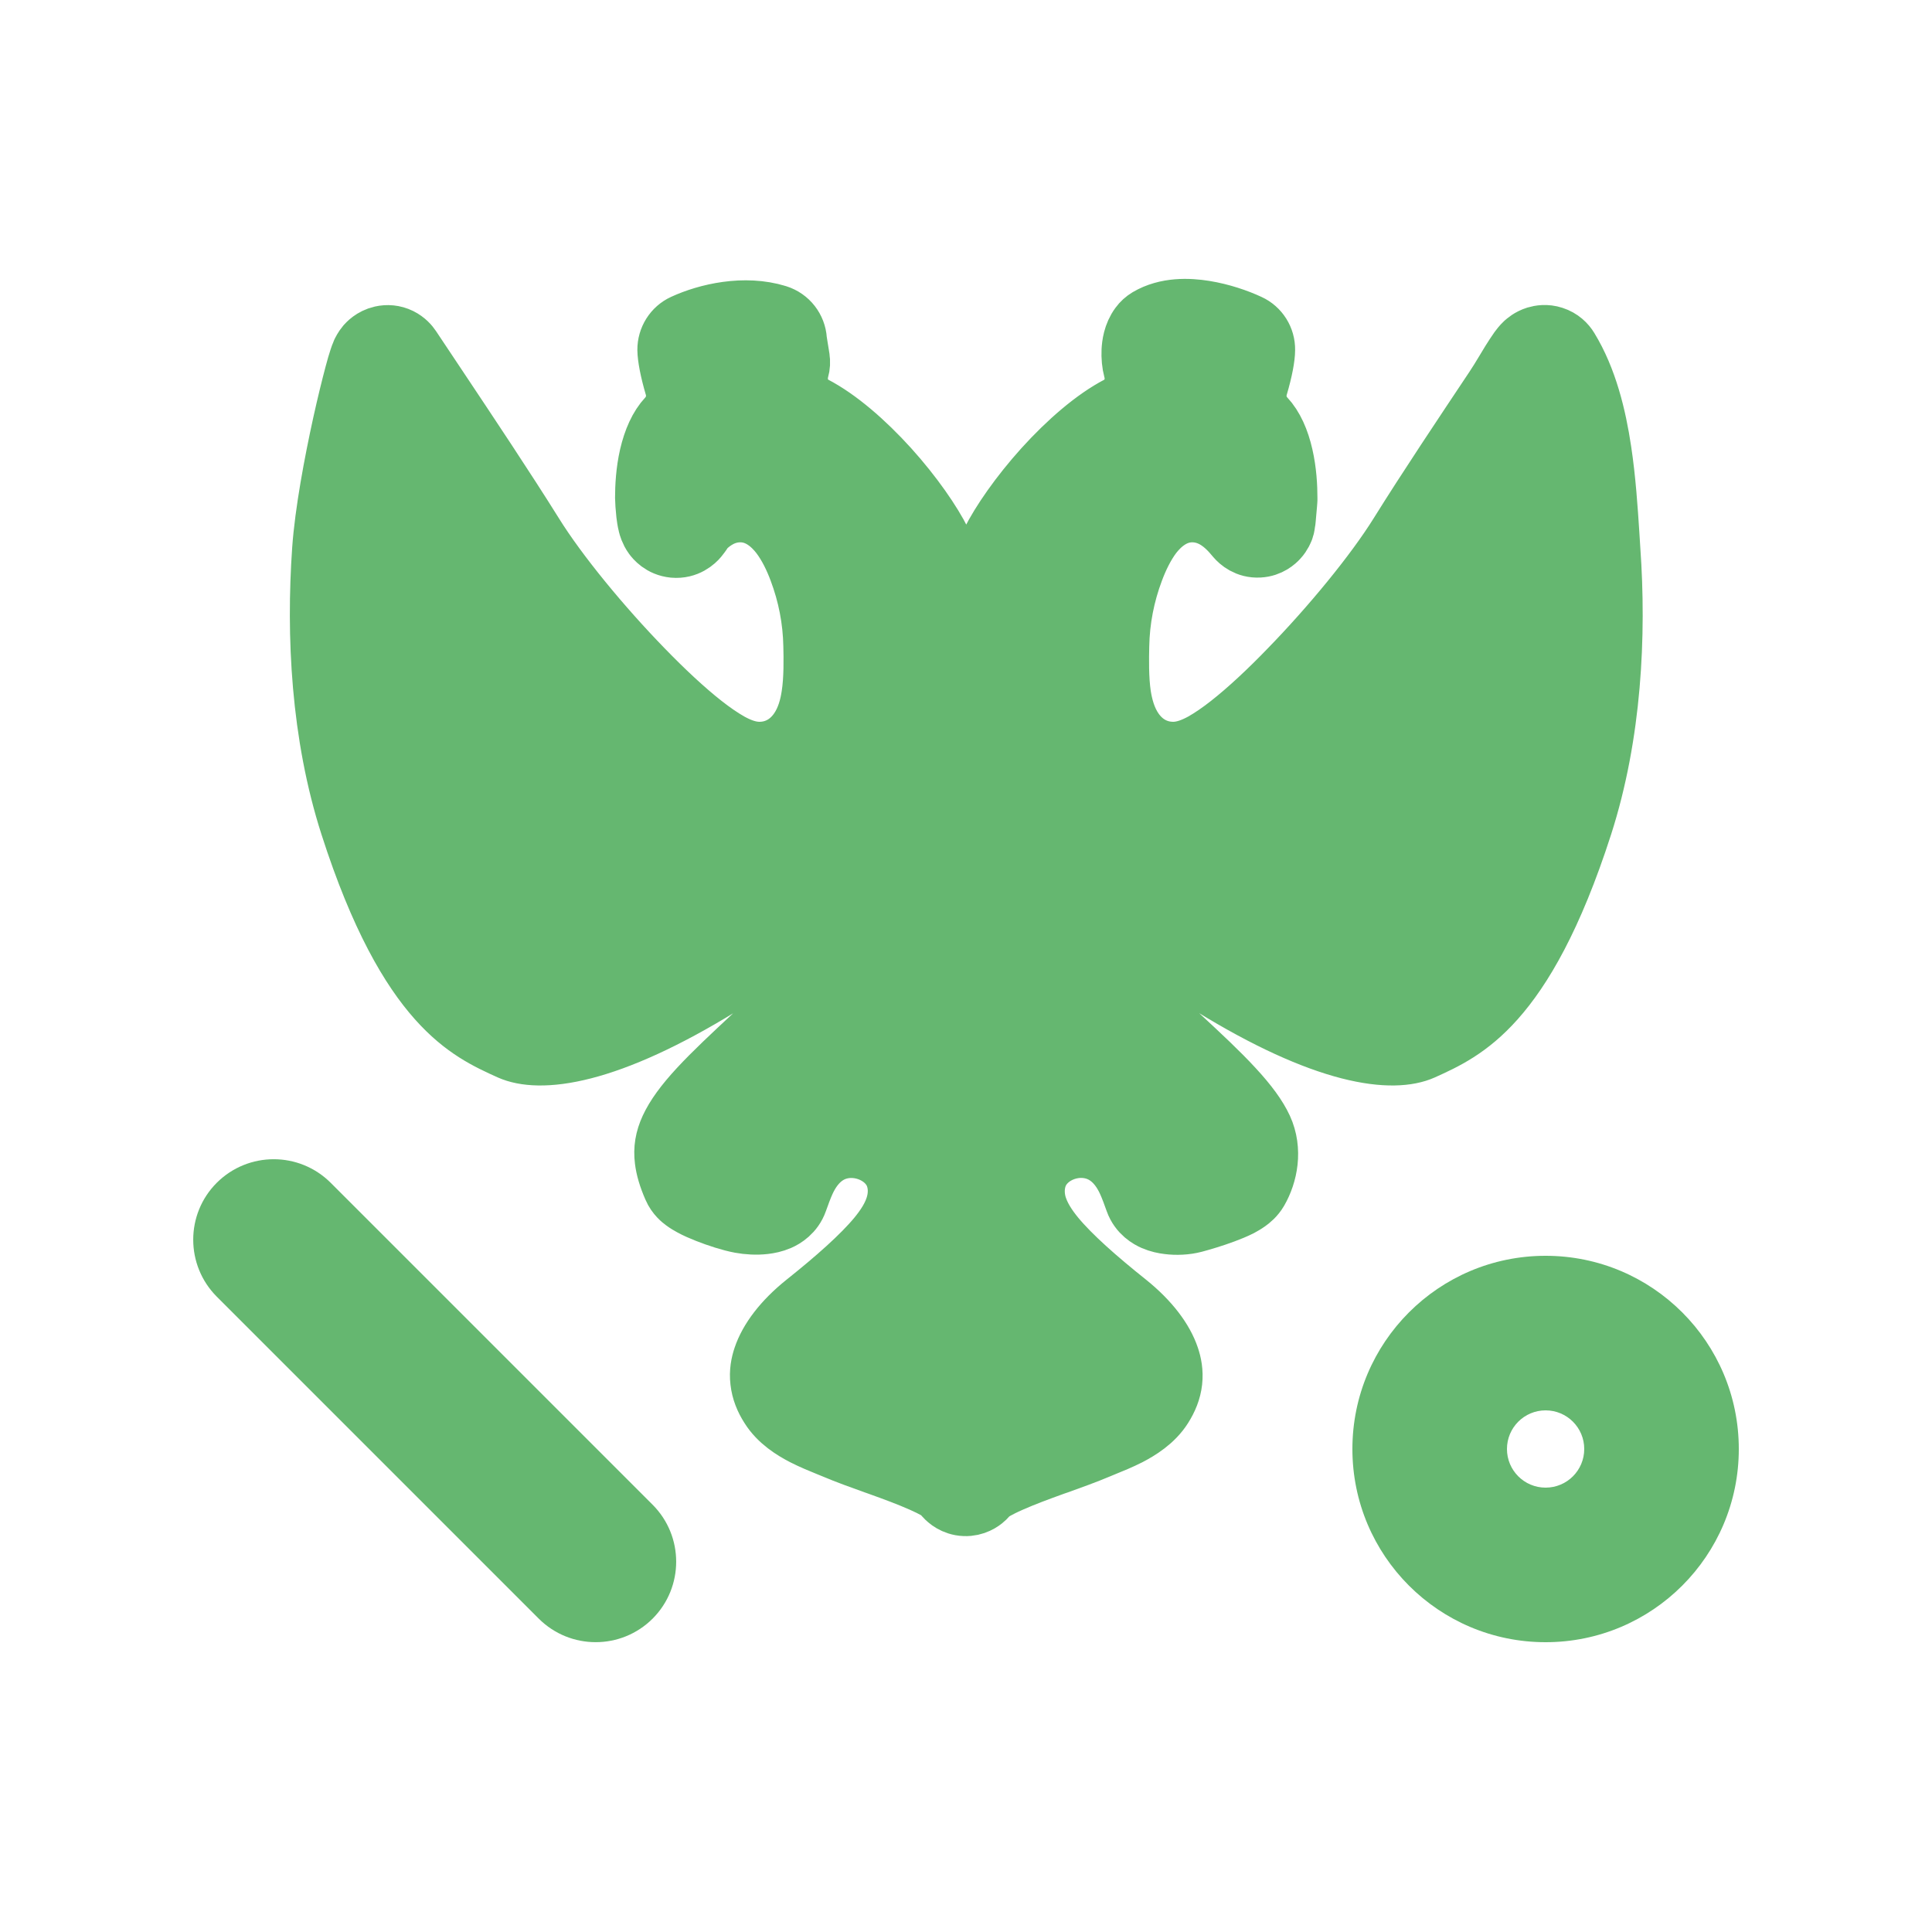 <svg width="20" height="20" viewBox="0 0 20 20" fill="none" xmlns="http://www.w3.org/2000/svg">
<path fill-rule="evenodd" clip-rule="evenodd" d="M14 15C14 13.895 14.895 13 16 13C17.105 13 18 13.895 18 15C18 16.105 17.105 17 16 17C14.895 17 14 16.105 14 15ZM16 14.6C15.779 14.6 15.6 14.779 15.6 15C15.6 15.221 15.779 15.4 16 15.4C16.221 15.4 16.4 15.221 16.4 15C16.4 14.779 16.221 14.6 16 14.6Z" fill="#65B770"/>
<path fill-rule="evenodd" clip-rule="evenodd" d="M2.244 12.244C2.57 11.919 3.097 11.919 3.423 12.244L6.756 15.577C7.081 15.903 7.081 16.43 6.756 16.756C6.43 17.081 5.903 17.081 5.577 16.756L2.244 13.423C1.919 13.097 1.919 12.569 2.244 12.244Z" fill="#65B770"/>
<path d="M7.96 14.57L7.96 14.57C8.054 14.721 8.207 14.813 8.317 14.87C8.403 14.914 8.501 14.954 8.57 14.982C8.591 14.99 8.609 14.998 8.624 15.004L8.74 14.727L8.624 15.004C8.768 15.065 8.917 15.118 9.059 15.169C9.072 15.174 9.084 15.178 9.096 15.182C9.252 15.238 9.399 15.292 9.539 15.354C9.666 15.41 9.724 15.448 9.745 15.464C9.751 15.473 9.758 15.484 9.767 15.495C9.784 15.514 9.841 15.578 9.943 15.597C10.06 15.618 10.146 15.567 10.185 15.536C10.218 15.51 10.238 15.482 10.244 15.473C10.265 15.457 10.326 15.416 10.467 15.354C10.607 15.292 10.754 15.238 10.909 15.182C10.922 15.178 10.934 15.173 10.947 15.169C11.088 15.118 11.238 15.065 11.382 15.004C11.397 14.998 11.415 14.99 11.435 14.982C11.505 14.954 11.602 14.914 11.689 14.87C11.798 14.813 11.951 14.721 12.046 14.57L12.046 14.57C12.097 14.489 12.135 14.4 12.146 14.301C12.157 14.201 12.139 14.115 12.116 14.047C12.055 13.865 11.908 13.668 11.677 13.482C11.361 13.23 11.094 12.994 10.93 12.796C10.854 12.703 10.769 12.583 10.736 12.447C10.719 12.372 10.713 12.275 10.75 12.175C10.838 11.94 11.161 11.817 11.408 11.946C11.546 12.019 11.62 12.147 11.66 12.234C11.687 12.292 11.719 12.38 11.739 12.437C11.785 12.567 11.892 12.624 11.938 12.644C11.993 12.668 12.049 12.679 12.092 12.684C12.177 12.695 12.278 12.691 12.365 12.668C12.444 12.647 12.565 12.611 12.675 12.57C12.729 12.55 12.788 12.526 12.84 12.5C12.866 12.486 12.896 12.469 12.925 12.448C12.949 12.431 12.998 12.393 13.034 12.331C13.133 12.159 13.186 11.906 13.08 11.675L12.807 11.801L13.08 11.675C13.024 11.554 12.927 11.421 12.777 11.259C12.628 11.097 12.44 10.921 12.211 10.709C12.099 10.604 12.079 10.421 12.171 10.29C12.259 10.165 12.415 10.136 12.534 10.21C13.114 10.568 13.588 10.776 13.96 10.872C14.337 10.969 14.583 10.945 14.73 10.88C14.96 10.776 15.213 10.66 15.487 10.352C15.766 10.039 16.083 9.507 16.392 8.548C16.695 7.606 16.744 6.576 16.681 5.688C16.678 5.637 16.674 5.583 16.671 5.528C16.654 5.269 16.634 4.964 16.589 4.666C16.535 4.305 16.441 3.919 16.248 3.603C16.218 3.553 16.164 3.498 16.082 3.472C16.006 3.447 15.939 3.459 15.899 3.471C15.831 3.492 15.788 3.531 15.778 3.541L15.777 3.541C15.747 3.569 15.725 3.599 15.714 3.614C15.688 3.65 15.658 3.698 15.63 3.742C15.612 3.772 15.593 3.803 15.575 3.833C15.535 3.9 15.496 3.963 15.462 4.014C15.156 4.473 14.764 5.059 14.476 5.522C14.22 5.933 13.769 6.479 13.341 6.919C13.127 7.141 12.911 7.343 12.721 7.492C12.627 7.566 12.533 7.631 12.446 7.68C12.367 7.723 12.259 7.772 12.146 7.772C11.975 7.772 11.837 7.688 11.746 7.556C11.666 7.441 11.633 7.305 11.616 7.198C11.59 7.028 11.594 6.811 11.597 6.686C11.602 6.418 11.653 6.156 11.748 5.904C11.794 5.781 11.857 5.649 11.938 5.542L11.727 5.38L11.938 5.542C12.017 5.44 12.152 5.314 12.341 5.314C12.509 5.314 12.629 5.405 12.704 5.479L12.915 5.266L12.704 5.479C12.736 5.51 12.764 5.544 12.788 5.572L12.788 5.572C12.822 5.612 12.905 5.686 13.034 5.679C13.149 5.673 13.217 5.606 13.239 5.582C13.281 5.537 13.298 5.488 13.3 5.484L13.3 5.483C13.308 5.461 13.312 5.443 13.312 5.44L13.312 5.439C13.314 5.429 13.316 5.421 13.316 5.419L13.316 5.419C13.317 5.413 13.317 5.407 13.318 5.403L13.321 5.374C13.323 5.352 13.325 5.324 13.328 5.295L13.335 5.216L13.337 5.189L13.338 5.179L13.338 5.173L13.338 5.169L13.338 5.169C13.338 5.168 13.338 5.161 13.338 5.154C13.338 5.039 13.33 4.878 13.293 4.717L13.001 4.784L13.293 4.717C13.256 4.554 13.195 4.413 13.103 4.315C13.028 4.235 12.999 4.116 13.032 4.004C13.083 3.831 13.107 3.697 13.107 3.622C13.109 3.504 13.041 3.395 12.933 3.346C12.815 3.291 12.646 3.232 12.47 3.204C12.308 3.178 12.074 3.167 11.878 3.283C11.843 3.304 11.813 3.331 11.789 3.364C11.718 3.46 11.706 3.571 11.703 3.629C11.7 3.696 11.706 3.768 11.723 3.83L12.013 3.751L11.723 3.83C11.765 3.981 11.694 4.132 11.575 4.194C11.323 4.325 11.045 4.566 10.796 4.841C10.548 5.116 10.351 5.402 10.251 5.602L10.52 5.736L10.251 5.602C10.2 5.706 10.102 5.764 10.003 5.764C9.904 5.764 9.806 5.706 9.754 5.602C9.655 5.402 9.458 5.116 9.21 4.841C8.961 4.566 8.683 4.325 8.431 4.194C8.311 4.132 8.241 3.981 8.282 3.83C8.294 3.789 8.296 3.745 8.289 3.702L8.289 3.702L8.289 3.702L8.289 3.702L8.289 3.702L8.289 3.7L8.287 3.693L8.284 3.669L8.272 3.596C8.268 3.569 8.264 3.544 8.261 3.526L8.26 3.516C8.252 3.395 8.171 3.287 8.049 3.249C7.707 3.143 7.317 3.233 7.072 3.346C6.965 3.395 6.897 3.504 6.898 3.622C6.899 3.697 6.923 3.831 6.974 4.004C7.007 4.116 6.977 4.235 6.903 4.315C6.811 4.413 6.75 4.554 6.712 4.717C6.675 4.878 6.667 5.039 6.667 5.154C6.667 5.183 6.672 5.258 6.679 5.321C6.683 5.351 6.688 5.395 6.699 5.435C6.699 5.435 6.699 5.436 6.699 5.436C6.702 5.448 6.716 5.504 6.754 5.556C6.772 5.581 6.841 5.668 6.972 5.681C7.117 5.694 7.206 5.607 7.235 5.572C7.251 5.553 7.263 5.535 7.272 5.523L7.283 5.506L7.291 5.494C7.299 5.481 7.301 5.479 7.301 5.479L7.09 5.266L7.301 5.479C7.376 5.405 7.496 5.314 7.664 5.314C7.854 5.314 7.988 5.44 8.067 5.542C8.149 5.649 8.212 5.781 8.258 5.904C8.353 6.156 8.404 6.418 8.409 6.686C8.412 6.811 8.416 7.028 8.389 7.198C8.373 7.305 8.34 7.441 8.26 7.556C8.169 7.688 8.031 7.772 7.86 7.772C7.746 7.772 7.638 7.723 7.56 7.68C7.473 7.631 7.379 7.566 7.285 7.492L7.099 7.728L7.285 7.492C7.095 7.343 6.879 7.141 6.664 6.919C6.236 6.479 5.785 5.933 5.53 5.522C5.241 5.059 4.85 4.473 4.544 4.014C4.436 3.853 4.339 3.707 4.264 3.594C4.244 3.564 4.207 3.52 4.145 3.489C4.078 3.456 4.008 3.452 3.947 3.466C3.849 3.488 3.795 3.551 3.784 3.563C3.784 3.563 3.784 3.564 3.783 3.564C3.754 3.598 3.738 3.633 3.734 3.64C3.734 3.641 3.734 3.641 3.734 3.641C3.723 3.665 3.714 3.691 3.708 3.709C3.694 3.75 3.678 3.806 3.661 3.87C3.626 4.001 3.581 4.183 3.536 4.387C3.447 4.791 3.351 5.305 3.324 5.688C3.262 6.576 3.311 7.606 3.614 8.548C3.922 9.507 4.24 10.039 4.519 10.352L4.743 10.152L4.519 10.352C4.793 10.66 5.045 10.776 5.276 10.88C5.423 10.945 5.669 10.969 6.046 10.872C6.418 10.776 6.891 10.568 7.472 10.21C7.591 10.136 7.747 10.165 7.835 10.29C7.927 10.421 7.907 10.604 7.794 10.709C7.566 10.921 7.378 11.097 7.228 11.259C7.078 11.421 6.982 11.554 6.926 11.675C6.874 11.788 6.856 11.893 6.871 12.012C6.881 12.094 6.908 12.188 6.957 12.3C6.992 12.382 7.054 12.429 7.071 12.441L7.072 12.442C7.1 12.463 7.129 12.48 7.153 12.493C7.202 12.52 7.26 12.545 7.316 12.567C7.425 12.61 7.56 12.654 7.663 12.673C7.739 12.687 7.831 12.693 7.916 12.683C7.958 12.678 8.014 12.668 8.071 12.643C8.123 12.62 8.223 12.562 8.267 12.437C8.287 12.38 8.319 12.292 8.346 12.234L8.074 12.108L8.346 12.234C8.386 12.147 8.46 12.019 8.598 11.946C8.843 11.818 9.168 11.941 9.256 12.175C9.293 12.275 9.287 12.372 9.269 12.447C9.237 12.583 9.152 12.703 9.076 12.796C8.912 12.994 8.645 13.23 8.329 13.482C8.097 13.668 7.95 13.865 7.889 14.047C7.866 14.115 7.848 14.201 7.86 14.301C7.871 14.4 7.908 14.489 7.96 14.57ZM8.259 3.509C8.259 3.508 8.259 3.508 8.259 3.509L8.259 3.509ZM7.671 3.456C7.666 3.474 7.663 3.491 7.662 3.503L7.96 3.535L8.028 3.243C7.971 3.23 7.908 3.233 7.847 3.257C7.79 3.281 7.752 3.316 7.729 3.344C7.689 3.393 7.675 3.442 7.671 3.456ZM16.201 3.965C16.202 3.963 16.202 3.963 16.202 3.963C16.202 3.963 16.202 3.964 16.201 3.965Z" fill="#65B770" stroke="#65B770" stroke-width="0.6" stroke-linecap="round" stroke-linejoin="round"/>
</svg>
